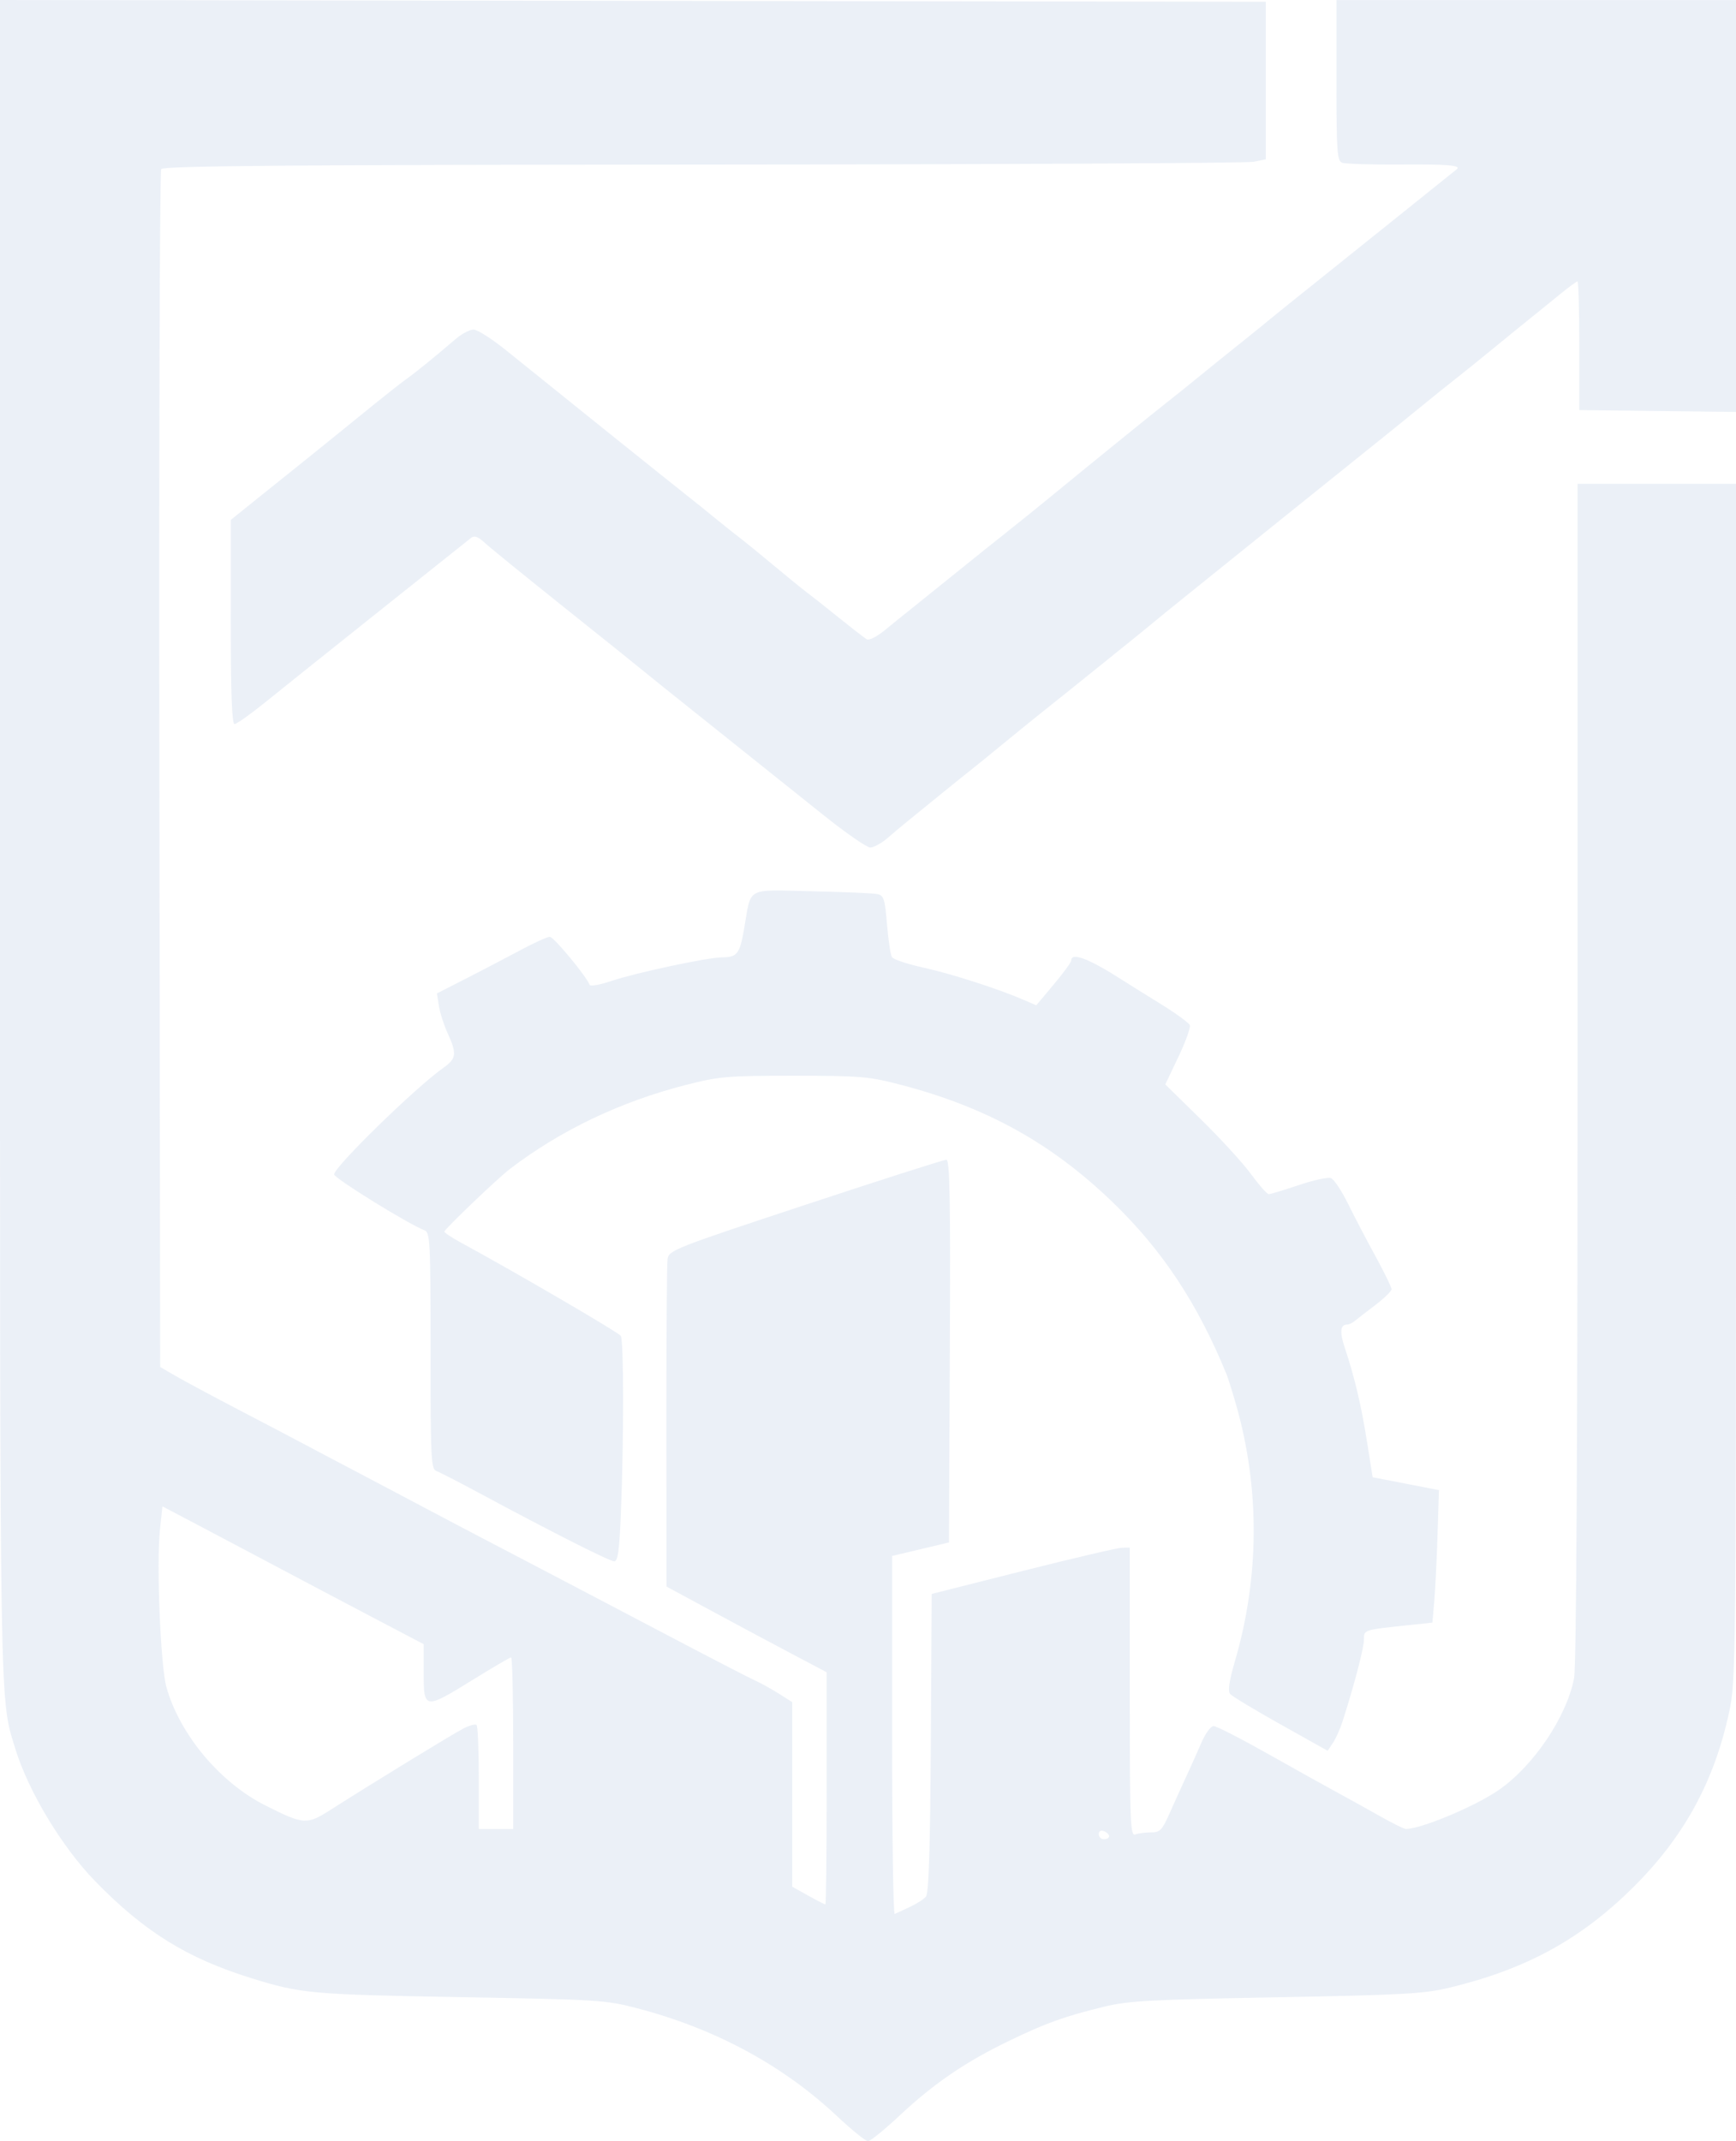 <svg width="60" height="74" viewBox="0 0 60 74" fill="none" xmlns="http://www.w3.org/2000/svg">
<path opacity="0.1" fill-rule="evenodd" clip-rule="evenodd" d="M43.75 2.783V5.505L43.333 5.591C43.104 5.638 34.535 5.682 24.29 5.688C9.789 5.698 5.644 5.732 5.572 5.845C5.521 5.924 5.492 15.271 5.508 26.616L5.536 47.242L6.071 47.553C6.366 47.724 7.33 48.242 8.214 48.703C9.098 49.164 10.17 49.727 10.595 49.953C11.021 50.18 11.958 50.675 12.679 51.052C13.399 51.43 14.309 51.911 14.702 52.121C15.095 52.331 15.979 52.797 16.667 53.156C18.421 54.072 20.371 55.094 23.274 56.62C24.649 57.343 25.919 57.999 26.095 58.076C26.272 58.154 26.634 58.354 26.899 58.52L27.381 58.824V62.014V65.204L27.932 65.511C28.235 65.68 28.502 65.817 28.527 65.817C28.551 65.817 28.571 64.012 28.571 61.805V57.792L27.411 57.18C26.772 56.843 25.527 56.176 24.643 55.699L23.036 54.831L23.031 49.325C23.029 46.297 23.048 43.679 23.073 43.508C23.116 43.21 23.317 43.131 27.839 41.637C30.435 40.779 32.627 40.078 32.709 40.08C32.828 40.083 32.853 41.447 32.828 46.695L32.798 53.306L31.816 53.54L30.833 53.773V59.983C30.833 63.398 30.873 66.172 30.923 66.147C30.972 66.122 31.204 66.014 31.438 65.907C31.672 65.8 31.926 65.638 32.002 65.547C32.101 65.428 32.149 63.922 32.171 60.233L32.202 55.085L35.357 54.289C37.092 53.851 38.633 53.491 38.78 53.489L39.048 53.484V58.478C39.048 62.982 39.066 63.464 39.236 63.399C39.34 63.359 39.584 63.327 39.778 63.327C40.095 63.327 40.164 63.255 40.434 62.645C40.601 62.27 40.86 61.696 41.011 61.37C41.162 61.044 41.395 60.524 41.529 60.214C41.663 59.904 41.85 59.651 41.945 59.651C42.04 59.651 42.887 60.085 43.827 60.615C44.767 61.145 45.857 61.753 46.25 61.965C46.643 62.178 47.304 62.544 47.72 62.78C48.135 63.016 48.527 63.208 48.59 63.208C49.114 63.208 50.969 62.433 51.786 61.872C52.996 61.042 54.15 59.331 54.405 57.989C54.481 57.589 54.524 50.057 54.524 37.044V16.722H57.262H60V37.394C60 57.462 59.993 58.098 59.767 59.152C59.248 61.573 58.199 63.489 56.441 65.231C54.634 67.02 52.754 68.049 50.134 68.684C49.215 68.906 48.58 68.942 44.107 69.026C39.746 69.106 38.986 69.148 38.155 69.352C36.787 69.686 36.158 69.912 34.881 70.528C33.383 71.25 32.273 72.006 31.106 73.1C30.578 73.595 30.08 74 30 74C29.92 74 29.434 73.606 28.921 73.125C27.046 71.367 24.716 70.11 22.03 69.407C20.936 69.12 20.703 69.105 15.893 69.02C10.752 68.929 10.405 68.898 8.69 68.366C6.457 67.672 4.981 66.755 3.283 65.007C2.135 63.825 0.976 61.899 0.527 60.429C-0.017 58.647 0 59.678 0 28.966L0 0L21.875 0.03L43.75 0.06V2.783ZM60 7.118V14.236L57.292 14.204L54.583 14.172V11.948C54.583 10.725 54.556 9.725 54.522 9.725C54.488 9.725 54.216 9.925 53.917 10.17C53.618 10.414 53.141 10.801 52.856 11.029C52.571 11.258 51.981 11.738 51.544 12.097C51.107 12.455 50.544 12.909 50.293 13.105C50.041 13.3 49.477 13.754 49.04 14.113C48.602 14.471 47.796 15.124 47.247 15.562C46.699 16 45.286 17.136 44.107 18.086C42.929 19.036 41.519 20.172 40.974 20.61C40.43 21.047 39.921 21.462 39.843 21.53C39.706 21.651 36.946 23.874 36.031 24.601C35.78 24.8 35.164 25.3 34.662 25.712C34.16 26.124 33.668 26.524 33.567 26.602C33.466 26.679 32.957 27.089 32.436 27.513C31.915 27.937 31.389 28.364 31.269 28.462C31.148 28.56 30.88 28.786 30.674 28.964C30.467 29.142 30.199 29.289 30.078 29.29C29.958 29.291 29.211 28.772 28.419 28.136C27.627 27.5 25.958 26.166 24.71 25.171C23.462 24.176 22.333 23.271 22.202 23.16C22.071 23.048 20.866 22.081 19.524 21.01C18.181 19.939 16.938 18.928 16.76 18.764C16.525 18.546 16.396 18.498 16.284 18.587C16.2 18.654 14.765 19.798 13.095 21.129C11.426 22.46 9.649 23.88 9.148 24.286C8.646 24.691 8.177 25.023 8.106 25.023C8.015 25.023 7.976 23.962 7.977 21.495L7.978 17.967L8.641 17.433C9.006 17.14 9.804 16.499 10.414 16.01C11.024 15.521 12.014 14.72 12.614 14.231C13.214 13.742 13.859 13.232 14.047 13.098C14.38 12.861 14.983 12.372 15.752 11.713C15.96 11.535 16.238 11.389 16.369 11.39C16.5 11.391 17.009 11.716 17.5 12.113C19.323 13.585 23.193 16.692 23.759 17.137C24.008 17.332 24.406 17.652 24.643 17.848C24.88 18.044 25.281 18.364 25.535 18.56C25.788 18.755 26.347 19.211 26.777 19.571C27.208 19.932 27.7 20.332 27.871 20.461C28.043 20.589 28.552 20.991 29.002 21.354C29.453 21.717 29.883 22.05 29.959 22.095C30.035 22.14 30.308 22.003 30.566 21.791C30.825 21.579 31.218 21.261 31.441 21.084C31.663 20.907 32.381 20.329 33.036 19.8C33.691 19.27 34.509 18.614 34.855 18.343C35.201 18.071 35.906 17.501 36.422 17.077C37.637 16.078 39.963 14.191 40.404 13.848C40.593 13.7 40.944 13.419 41.184 13.223C41.718 12.787 42.486 12.167 43.14 11.645C43.41 11.429 43.738 11.162 43.869 11.052C44 10.942 44.808 10.292 45.665 9.607C46.521 8.922 47.914 7.805 48.76 7.125C49.606 6.446 50.32 5.872 50.347 5.851C50.519 5.715 50.044 5.674 48.422 5.686C47.412 5.694 46.497 5.666 46.388 5.624C46.212 5.557 46.191 5.251 46.191 2.775V0.001H53.095H60V7.118ZM30.317 30.898C30.547 30.946 30.582 31.055 30.657 31.944C30.702 32.489 30.779 33 30.828 33.079C30.877 33.157 31.367 33.32 31.917 33.441C32.888 33.655 34.487 34.169 35.378 34.554L35.816 34.743L36.42 34.023C36.752 33.627 37.024 33.255 37.024 33.195C37.024 32.897 37.637 33.129 38.767 33.855C38.973 33.987 39.573 34.362 40.102 34.688C40.63 35.014 41.089 35.347 41.122 35.428C41.155 35.508 40.978 36.003 40.728 36.526L40.275 37.477L41.504 38.682C42.181 39.345 42.961 40.198 43.239 40.578C43.517 40.958 43.793 41.27 43.852 41.27C43.911 41.27 44.377 41.129 44.887 40.957C45.397 40.785 45.899 40.676 46.002 40.716C46.105 40.755 46.368 41.149 46.586 41.592C46.804 42.034 47.233 42.854 47.539 43.414C47.845 43.974 48.095 44.487 48.095 44.554C48.095 44.622 47.841 44.87 47.53 45.105C47.219 45.34 46.9 45.588 46.821 45.654C46.741 45.721 46.624 45.776 46.56 45.776C46.323 45.776 46.297 46.032 46.479 46.579C46.821 47.607 47.044 48.551 47.244 49.808L47.442 51.053L48.587 51.275L49.733 51.498L49.684 53.054C49.657 53.91 49.606 54.941 49.571 55.344L49.506 56.078L48.831 56.149C47.098 56.331 47.143 56.317 47.141 56.664C47.14 56.953 46.804 58.239 46.405 59.481C46.32 59.747 46.168 60.086 46.068 60.235L45.886 60.506L44.26 59.595C43.365 59.094 42.58 58.62 42.514 58.541C42.431 58.442 42.485 58.084 42.686 57.395C43.531 54.5 43.545 51.43 42.726 48.563C42.596 48.106 42.445 47.626 42.392 47.495C41.389 45.044 40.171 43.203 38.461 41.553C36.346 39.511 34.097 38.264 31.137 37.491C30.028 37.202 29.758 37.179 27.441 37.178C25.11 37.178 24.856 37.2 23.691 37.499C21.433 38.078 19.377 39.061 17.626 40.396C17.206 40.716 15.357 42.485 15.358 42.565C15.359 42.603 15.613 42.771 15.924 42.94C17.809 43.965 21.375 46.044 21.455 46.166C21.561 46.328 21.564 49.708 21.46 52.269C21.407 53.589 21.356 53.959 21.229 53.959C21.069 53.959 19.049 52.937 16.548 51.591C15.86 51.221 15.204 50.883 15.089 50.841C14.896 50.77 14.881 50.461 14.881 46.682C14.881 42.903 14.866 42.593 14.673 42.52C14.124 42.311 11.548 40.718 11.548 40.588C11.548 40.328 14.366 37.579 15.327 36.901C15.776 36.585 15.796 36.42 15.473 35.71C15.342 35.425 15.206 34.998 15.169 34.761L15.101 34.332L16.092 33.827C16.637 33.548 17.48 33.108 17.965 32.848C18.451 32.588 18.918 32.375 19.003 32.375C19.139 32.375 20.279 33.754 20.38 34.038C20.4 34.096 20.738 34.035 21.131 33.902C21.971 33.619 24.427 33.094 24.941 33.087C25.484 33.081 25.567 32.973 25.722 32.077C25.973 30.628 25.749 30.75 28.055 30.801C29.157 30.825 30.175 30.869 30.317 30.898ZM5.53 52.848C5.402 54.034 5.548 57.588 5.754 58.315C6.218 59.953 7.614 61.617 9.183 62.401C10.519 63.07 10.597 63.074 11.46 62.525C12.952 61.575 15.665 59.915 16.026 59.731C16.231 59.627 16.432 59.575 16.473 59.616C16.514 59.657 16.548 60.482 16.548 61.449V63.208H17.143H17.738V60.244C17.738 58.613 17.705 57.279 17.665 57.279C17.624 57.279 17.031 57.626 16.347 58.05C14.674 59.086 14.643 59.082 14.643 57.822V56.822L13.125 56.025C11.55 55.197 10.492 54.638 9.018 53.856C8.543 53.604 7.583 53.097 6.885 52.728L5.614 52.059L5.53 52.848ZM37.976 63.39C37.976 63.486 38.056 63.564 38.155 63.564C38.253 63.564 38.333 63.517 38.333 63.458C38.333 63.4 38.253 63.322 38.155 63.284C38.046 63.243 37.976 63.284 37.976 63.39Z" fill="#3A6CAB"/>
</svg>
